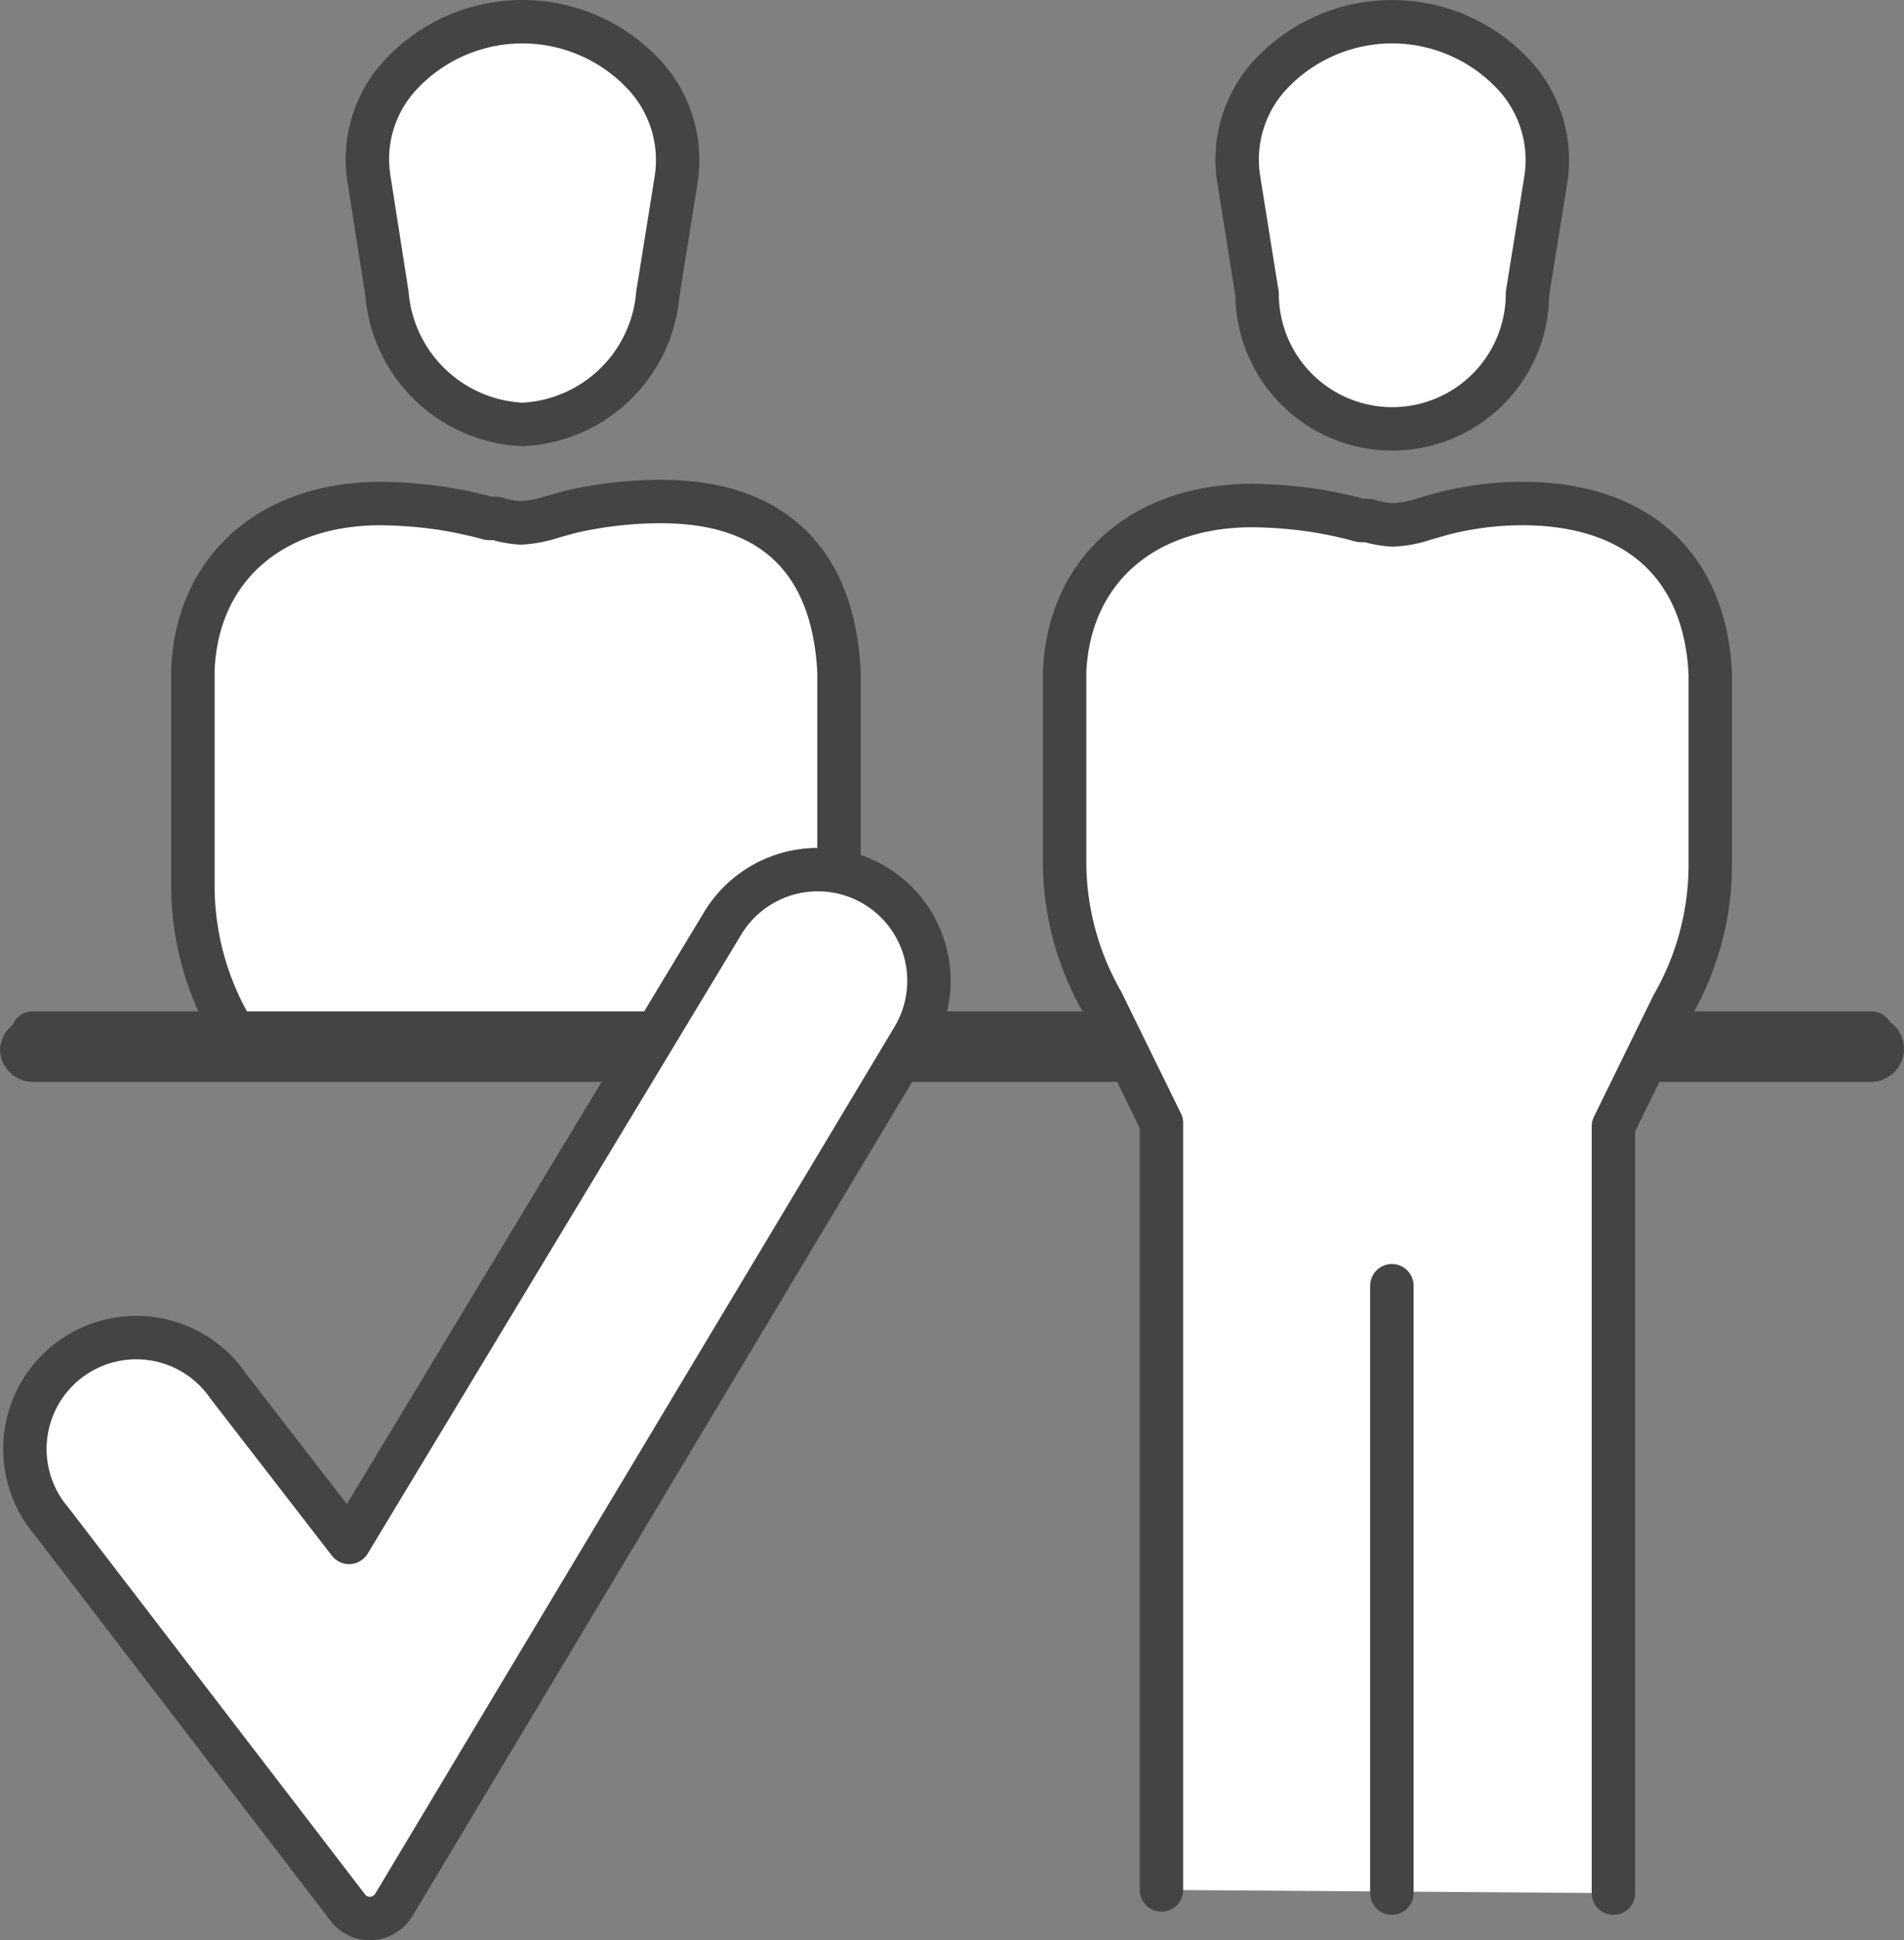 <svg xmlns="http://www.w3.org/2000/svg" width="47.18" height="48.074" viewBox="0 0 47.18 48.074">
  <rect x="0" y="0" width="47.18" height="48.074" fill="#808080" stroke="none"/>
  <g id="Fiduciario_Iconos_SuperNetFiduciario_AutorizacionInstrucciones_290121" transform="translate(-1.41 -0.964)">
    <path id="Trazado_133" data-name="Trazado 133" d="M17.15,27.11H8a.81.81,0,0,1-.7-.41l-.17-.29a7,7,0,0,1-.94-3.52V17.56c.1-2.5,1.93-4.12,4.65-4.12a11.1,11.1,0,0,1,1.59.13c.36.06.73.14,1.1.24h.18a2.55,2.55,0,0,0,.61.11,3,3,0,0,0,.78-.15l.43-.12a10,10,0,0,1,2.26-.26c2.75,0,4.27,1.45,4.41,4.22v4.67" fill="#fff" stroke="#444" stroke-linecap="round" stroke-linejoin="round" stroke-width="1.076"/>
    <line id="Línea_161" data-name="Línea 161" x2="45.56" transform="translate(2.22 26.56)" fill="#fff" stroke="#444" stroke-linecap="round" stroke-linejoin="round" stroke-width="1.076"/>
    <path id="Trazado_134" data-name="Trazado 134" d="M29.71,27.77H23.57l.54-1.63h4.76Z" fill="#444"/>
    <path id="Trazado_135" data-name="Trazado 135" d="M41.89,27.77h5.89a.82.82,0,0,0,.81-.82.81.81,0,0,0-.81-.81h-5.2Z" fill="#444"/>
    <path id="Trazado_136" data-name="Trazado 136" d="M16.88,27.77H2.22A.82.82,0,0,1,1.41,27a.81.81,0,0,1,.81-.81H17.69" fill="#444"/>
    <path id="Trazado_137" data-name="Trazado 137" d="M32.56,8.25l-.45-2.81a3.1,3.1,0,0,1,.72-2.56,4.12,4.12,0,0,1,6.15,0,3.11,3.11,0,0,1,.73,2.56l-.45,2.8a3.35,3.35,0,1,1-6.7,0Z" fill="#fff" stroke="#444" stroke-linecap="round" stroke-linejoin="round" stroke-width="1.076"/>
    <path id="Trazado_138" data-name="Trazado 138" d="M11,8.25l-.44-2.81a3.07,3.07,0,0,1,.72-2.56,4.12,4.12,0,0,1,6.15,0,3.11,3.11,0,0,1,.73,2.56l-.45,2.81a3.53,3.53,0,0,1-3.35,3.23A3.53,3.53,0,0,1,11,8.25Z" fill="#fff" stroke="#444" stroke-linecap="round" stroke-linejoin="round" stroke-width="1.076"/>
    <path id="Trazado_139" data-name="Trazado 139" d="M41.39,47.87v-19l1.47-3a7,7,0,0,0,.93-3.49V17.66c-.13-2.7-1.83-4.22-4.66-4.22a7.91,7.91,0,0,0-2,.26l-.42.12a2.79,2.79,0,0,1-.79.15,2.55,2.55,0,0,1-.61-.11h-.18a10.261,10.261,0,0,0-1.1-.24,11,11,0,0,0-1.59-.13c-2.72,0-4.54,1.62-4.65,4.12V22.3a7,7,0,0,0,.93,3.49l1.47,3v19" fill="#fff" stroke="#444" stroke-linecap="round" stroke-linejoin="round" stroke-width="1.076"/>
    <line id="Línea_162" data-name="Línea 162" y2="15.05" transform="translate(35.9 32.82)" fill="#fff" stroke="#444" stroke-linecap="round" stroke-linejoin="round" stroke-width="1.076"/>
    <path id="Trazado_140" data-name="Trazado 140" d="M10.57,48.5a.68.68,0,0,1-.54-.27L2.69,38.66A2.76,2.76,0,1,1,7.06,35.3l3,3.88L19.3,23.87a2.754,2.754,0,1,1,4.75,2.79L11.17,48.16a.72.72,0,0,1-.55.34Z" fill="#fff" stroke="#444" stroke-linecap="round" stroke-linejoin="round" stroke-width="1.076"/>
  </g>
</svg>
